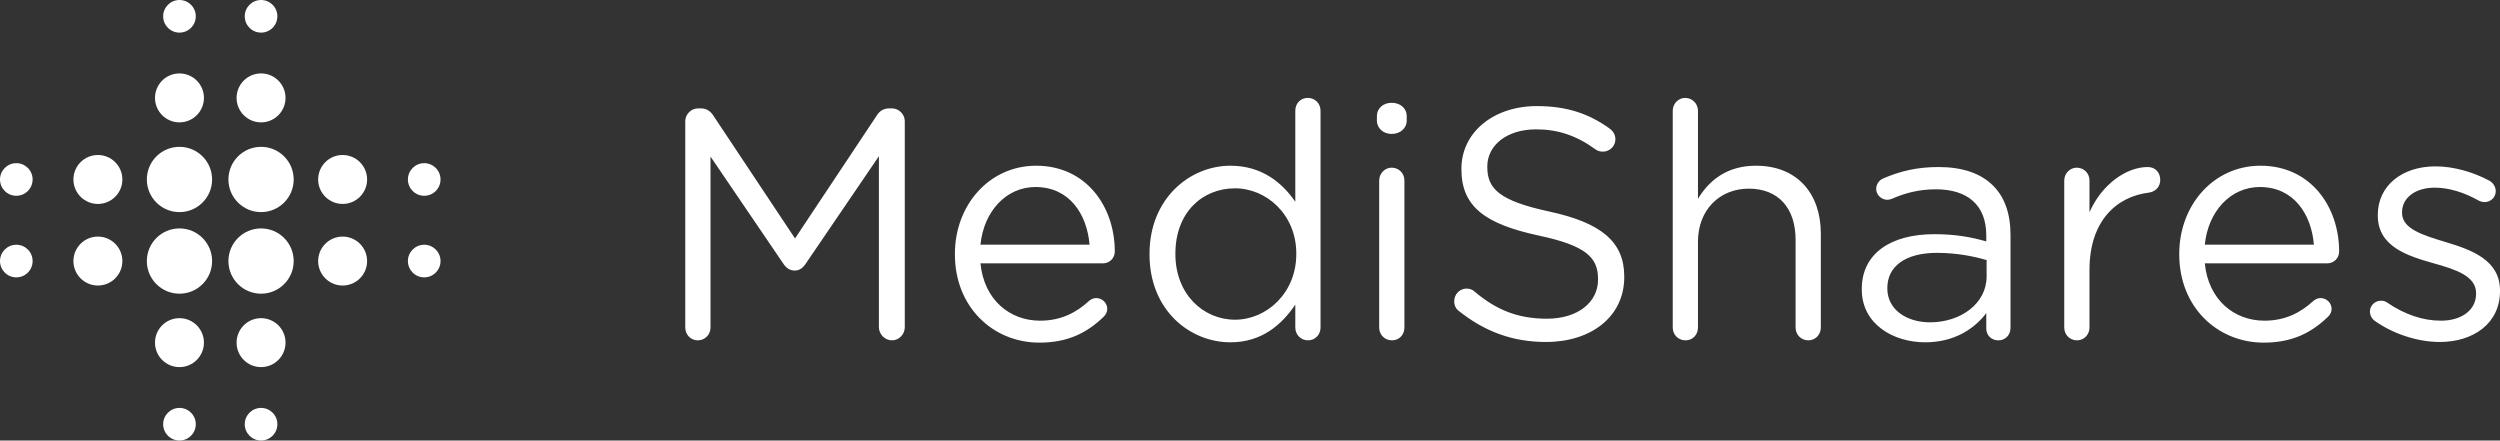 <?xml version="1.0" encoding="UTF-8"?>
<svg width="227px" height="40px" viewBox="0 0 227 40" version="1.1" xmlns="http://www.w3.org/2000/svg" xmlns:xlink="http://www.w3.org/1999/xlink">
    <rect x="0" y="0" width="227" height="40" fill="#333333" stroke="none"/>
    <!-- Generator: Sketch 47.1 (45422) - http://www.bohemiancoding.com/sketch -->
    <title>logo-horizontal-light</title>
    <desc>Created with Sketch.</desc>
    <defs></defs>
    <g id="Logo" stroke="none" stroke-width="1" fill="none" fill-rule="evenodd">
        <g id="#V1.0#logo" transform="translate(-251, -741)" fill="#FFFFFF">
            <g id="logo-horizontal-light" transform="translate(251, 741)">
                <path d="M62.222,29.743 C62.222,30.397 62.728,30.903 63.353,30.903 C64.007,30.903 64.513,30.397 64.513,29.743 L64.513,14.214 L71.147,23.971 C71.415,24.358 71.742,24.566 72.158,24.566 C72.575,24.566 72.872,24.358 73.14,23.971 L79.804,14.184 L79.804,29.713 C79.804,30.338 80.339,30.903 80.994,30.903 C81.618,30.903 82.154,30.367 82.154,29.713 L82.154,11.001 C82.154,10.376 81.618,9.841 80.994,9.841 L80.726,9.841 C80.25,9.841 79.863,10.079 79.625,10.466 L72.188,21.651 L64.751,10.466 C64.513,10.109 64.156,9.841 63.65,9.841 L63.382,9.841 C62.758,9.841 62.222,10.376 62.222,11.001 L62.222,29.743 Z M89.026,22.216 L98.932,22.216 C98.694,19.42 97.088,16.981 94.024,16.981 C91.346,16.981 89.323,19.212 89.026,22.216 Z M100.181,28.791 C98.724,30.189 96.998,31.111 94.38,31.111 C90.156,31.111 86.705,27.869 86.705,23.109 L86.705,23.049 C86.705,18.617 89.829,15.047 94.083,15.047 C98.635,15.047 101.223,18.765 101.223,22.841 C101.223,23.466 100.717,23.912 100.152,23.912 L89.026,23.912 C89.353,27.244 91.703,29.118 94.44,29.118 C96.344,29.118 97.742,28.374 98.873,27.333 C99.051,27.184 99.259,27.065 99.527,27.065 C100.092,27.065 100.538,27.512 100.538,28.047 C100.538,28.315 100.419,28.582 100.181,28.791 Z M119.905,10.049 L119.905,29.743 C119.905,30.397 119.399,30.903 118.774,30.903 C118.12,30.903 117.614,30.397 117.614,29.743 L117.614,27.66 C116.365,29.505 114.55,31.081 111.724,31.081 C108.035,31.081 104.376,28.166 104.376,23.109 L104.376,23.049 C104.376,18.022 108.035,15.047 111.724,15.047 C114.58,15.047 116.424,16.594 117.614,18.319 L117.614,10.049 C117.614,9.395 118.09,8.889 118.745,8.889 C119.399,8.889 119.905,9.395 119.905,10.049 Z M112.14,17.1 C109.166,17.1 106.726,19.301 106.726,23.019 L106.726,23.079 C106.726,26.708 109.255,29.029 112.14,29.029 C114.996,29.029 117.703,26.619 117.703,23.079 L117.703,23.019 C117.703,19.479 114.996,17.1 112.14,17.1 Z M125.022,10.942 C125.022,11.656 125.617,12.161 126.36,12.161 C127.134,12.161 127.729,11.656 127.729,10.942 L127.729,10.555 C127.729,9.811 127.134,9.335 126.36,9.335 C125.617,9.335 125.022,9.811 125.022,10.555 L125.022,10.942 Z M125.23,29.743 C125.23,30.397 125.736,30.903 126.39,30.903 C127.044,30.903 127.52,30.397 127.52,29.743 L127.52,16.386 C127.52,15.731 127.015,15.225 126.36,15.225 C125.736,15.225 125.23,15.761 125.23,16.386 L125.23,29.743 Z M140.372,31.052 C144.507,31.052 147.482,28.731 147.482,25.161 L147.482,25.102 C147.482,21.919 145.34,20.223 140.699,19.212 C136.118,18.23 135.047,17.129 135.047,15.166 L135.047,15.106 C135.047,13.232 136.772,11.745 139.479,11.745 C141.413,11.745 143.109,12.28 144.864,13.559 C145.072,13.708 145.28,13.768 145.548,13.768 C146.173,13.768 146.679,13.262 146.679,12.637 C146.679,12.191 146.411,11.864 146.173,11.685 C144.269,10.317 142.276,9.633 139.539,9.633 C135.582,9.633 132.697,12.042 132.697,15.315 L132.697,15.374 C132.697,18.795 134.898,20.342 139.688,21.383 C144.061,22.306 145.102,23.406 145.102,25.34 L145.102,25.399 C145.102,27.452 143.257,28.939 140.461,28.939 C137.813,28.939 135.85,28.136 133.887,26.47 C133.738,26.322 133.47,26.203 133.173,26.203 C132.548,26.203 132.042,26.708 132.042,27.363 C132.042,27.75 132.221,28.077 132.488,28.255 C134.809,30.1 137.337,31.052 140.372,31.052 Z M151.885,29.743 C151.885,30.397 152.39,30.903 153.045,30.903 C153.699,30.903 154.175,30.397 154.175,29.743 L154.175,21.949 C154.175,19.063 156.139,17.129 158.786,17.129 C161.493,17.129 163.04,18.914 163.04,21.77 L163.04,29.743 C163.04,30.397 163.546,30.903 164.201,30.903 C164.825,30.903 165.331,30.397 165.331,29.743 L165.331,21.205 C165.331,17.546 163.159,15.047 159.441,15.047 C156.793,15.047 155.187,16.386 154.175,18.051 L154.175,10.049 C154.175,9.424 153.669,8.889 153.015,8.889 C152.39,8.889 151.885,9.424 151.885,10.049 L151.885,29.743 Z M174.791,31.081 C171.935,31.081 169.05,29.445 169.05,26.292 L169.05,26.232 C169.05,22.99 171.727,21.264 175.624,21.264 C177.587,21.264 178.986,21.532 180.354,21.919 L180.354,21.383 C180.354,18.617 178.658,17.189 175.773,17.189 C174.226,17.189 172.917,17.546 171.786,18.051 C171.638,18.111 171.489,18.141 171.37,18.141 C170.834,18.141 170.358,17.694 170.358,17.159 C170.358,16.683 170.686,16.326 170.983,16.207 C172.5,15.553 174.047,15.166 176.011,15.166 C178.182,15.166 179.848,15.731 180.979,16.862 C182.02,17.903 182.555,19.39 182.555,21.354 L182.555,29.772 C182.555,30.427 182.079,30.903 181.455,30.903 C180.8,30.903 180.354,30.427 180.354,29.832 L180.354,28.434 C179.283,29.832 177.498,31.081 174.791,31.081 Z M175.237,29.267 C178.063,29.267 180.384,27.541 180.384,25.102 L180.384,23.614 C179.253,23.287 177.736,22.96 175.862,22.96 C172.976,22.96 171.37,24.209 171.37,26.143 L171.37,26.203 C171.37,28.136 173.155,29.267 175.237,29.267 Z M187.434,29.743 C187.434,30.397 187.94,30.903 188.594,30.903 C189.249,30.903 189.725,30.367 189.725,29.743 L189.725,24.507 C189.725,20.074 192.164,17.843 195.139,17.486 C195.734,17.397 196.151,16.951 196.151,16.326 C196.151,15.672 195.704,15.166 195.02,15.166 C193.086,15.166 190.855,16.713 189.725,19.271 L189.725,16.386 C189.725,15.731 189.219,15.225 188.565,15.225 C187.94,15.225 187.434,15.761 187.434,16.386 L187.434,29.743 Z M200.196,22.216 L210.103,22.216 C209.865,19.42 208.258,16.981 205.194,16.981 C202.517,16.981 200.494,19.212 200.196,22.216 Z M211.352,28.791 C209.894,30.189 208.169,31.111 205.551,31.111 C201.327,31.111 197.876,27.869 197.876,23.109 L197.876,23.049 C197.876,18.617 201,15.047 205.254,15.047 C209.805,15.047 212.393,18.765 212.393,22.841 C212.393,23.466 211.888,23.912 211.322,23.912 L200.196,23.912 C200.524,27.244 202.874,29.118 205.611,29.118 C207.515,29.118 208.913,28.374 210.043,27.333 C210.222,27.184 210.43,27.065 210.698,27.065 C211.263,27.065 211.709,27.512 211.709,28.047 C211.709,28.315 211.59,28.582 211.352,28.791 Z M221.526,31.052 C224.59,31.052 227,29.356 227,26.441 L227,26.381 C227,23.614 224.441,22.692 222.062,21.978 C220.009,21.354 218.105,20.788 218.105,19.331 L218.105,19.271 C218.105,17.992 219.265,17.04 221.08,17.04 C222.389,17.04 223.787,17.486 225.096,18.23 C225.215,18.289 225.393,18.349 225.602,18.349 C226.167,18.349 226.613,17.903 226.613,17.367 C226.613,16.921 226.345,16.594 226.048,16.415 C224.56,15.612 222.776,15.106 221.139,15.106 C218.105,15.106 215.904,16.862 215.904,19.509 L215.904,19.569 C215.904,22.395 218.581,23.228 220.991,23.912 C223.014,24.477 224.828,25.072 224.828,26.619 L224.828,26.679 C224.828,28.166 223.49,29.118 221.645,29.118 C219.979,29.118 218.343,28.553 216.766,27.482 C216.618,27.363 216.409,27.303 216.201,27.303 C215.636,27.303 215.19,27.75 215.19,28.285 C215.19,28.672 215.398,28.969 215.606,29.118 C217.272,30.308 219.503,31.052 221.526,31.052 Z" id="MediShares"></path>
                <g id="Group-8">
                    <circle id="Oval-5" cx="23.704" cy="16.296" r="2.963"></circle>
                    <circle id="Oval-5" cx="23.704" cy="8.889" r="2.222"></circle>
                    <circle id="Oval-5" cx="16.296" cy="8.889" r="2.222"></circle>
                    <circle id="Oval-5" cx="23.704" cy="31.111" r="2.222"></circle>
                    <circle id="Oval-5" cx="31.111" cy="16.296" r="2.222"></circle>
                    <circle id="Oval-5" cx="31.111" cy="23.704" r="2.222"></circle>
                    <circle id="Oval-5" cx="8.889" cy="16.296" r="2.222"></circle>
                    <circle id="Oval-5" cx="8.889" cy="23.704" r="2.222"></circle>
                    <circle id="Oval-5" cx="1.481" cy="16.296" r="1.481"></circle>
                    <circle id="Oval-5" cx="16.296" cy="1.481" r="1.481"></circle>
                    <circle id="Oval-5" cx="23.704" cy="1.481" r="1.481"></circle>
                    <circle id="Oval-5" cx="16.296" cy="38.519" r="1.481"></circle>
                    <circle id="Oval-5" cx="23.704" cy="38.519" r="1.481"></circle>
                    <circle id="Oval-5" cx="1.481" cy="23.704" r="1.481"></circle>
                    <circle id="Oval-5" cx="38.519" cy="16.296" r="1.481"></circle>
                    <circle id="Oval-5" cx="38.519" cy="23.704" r="1.481"></circle>
                    <circle id="Oval-5" cx="16.296" cy="31.111" r="2.222"></circle>
                    <circle id="Oval-5" cx="23.704" cy="23.704" r="2.963"></circle>
                    <circle id="Oval-5" cx="16.296" cy="16.296" r="2.963"></circle>
                    <circle id="Oval-5" cx="16.296" cy="23.704" r="2.963"></circle>
                </g>
            </g>
        </g>
    </g>
</svg>